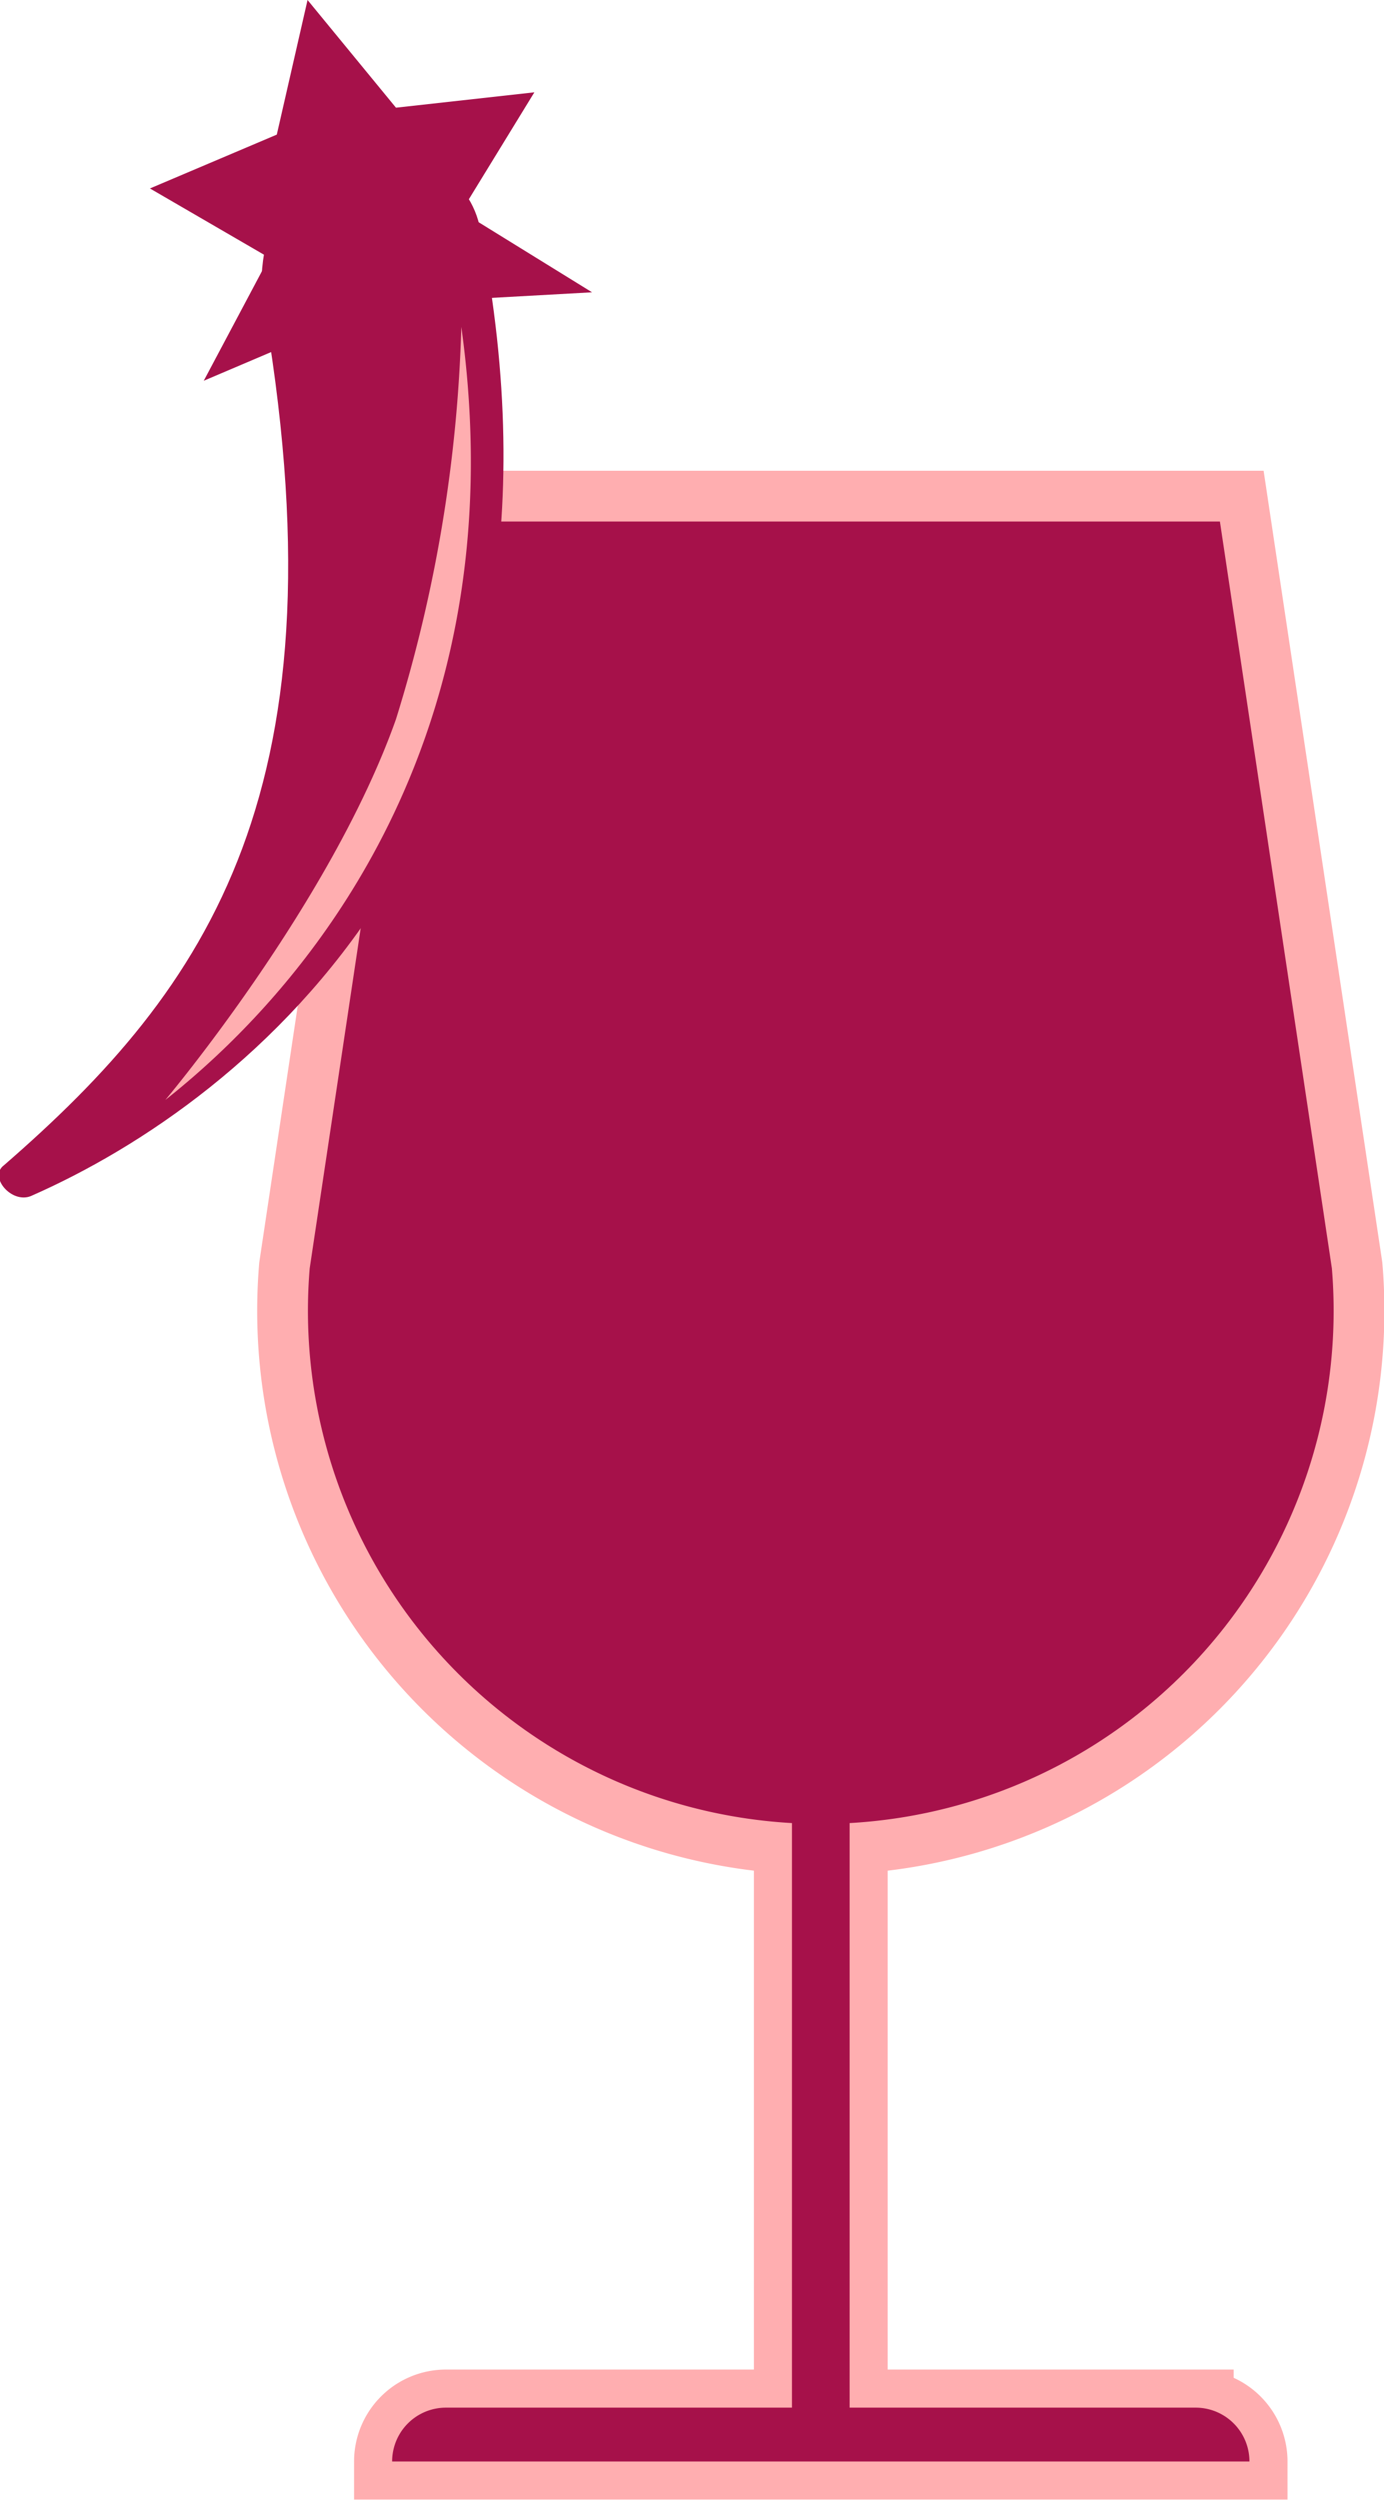 <svg xmlns="http://www.w3.org/2000/svg" width="36" height="65" viewBox="0 0 36 65"><path fill="#a6114a" stroke="#ffaeb0" stroke-miterlimit="10" stroke-width="1.98" d="M32.5 64H10.2a1.4 1.4 0 0 1 1.4-1.4h9V27.7h1.5v34.9h9a1.4 1.4 0 0 1 1.4 1.4z"/><path fill="#a6114a" stroke="#ffaeb0" stroke-miterlimit="10" stroke-width="1.32" d="M35.3 32.9a14 14 0 1 1-27.9 0l3-20h21.9z"/><path fill="#a6114a" d="M12.5 6c3 15.3-6 22.6-11.7 25.1-.5.2-1.1-.5-.7-.8 5.3-4.6 9-9.8 6.7-22.7C6.7 2.9 12 3.1 12.5 6z"/><path fill="#ffaeb0" d="M12 8.5c1.4 10.1-3.4 16.7-7.7 20.1 0 0 4.3-5.1 6-9.9A37.8 37.8 0 0 0 12 8.5z"/><path fill="#a6114a" d="M8 0l2.3 2.8 3.6-.4L12 5.5l3.4 2.1-5.4.3-4.7 2L7 6.7 3.9 4.9l3.3-1.4L8 0zm24.5 64H10.2a1.4 1.4 0 0 1 1.4-1.4h9V27.7h1.5v34.9h9a1.4 1.4 0 0 1 1.4 1.4z"/></svg>